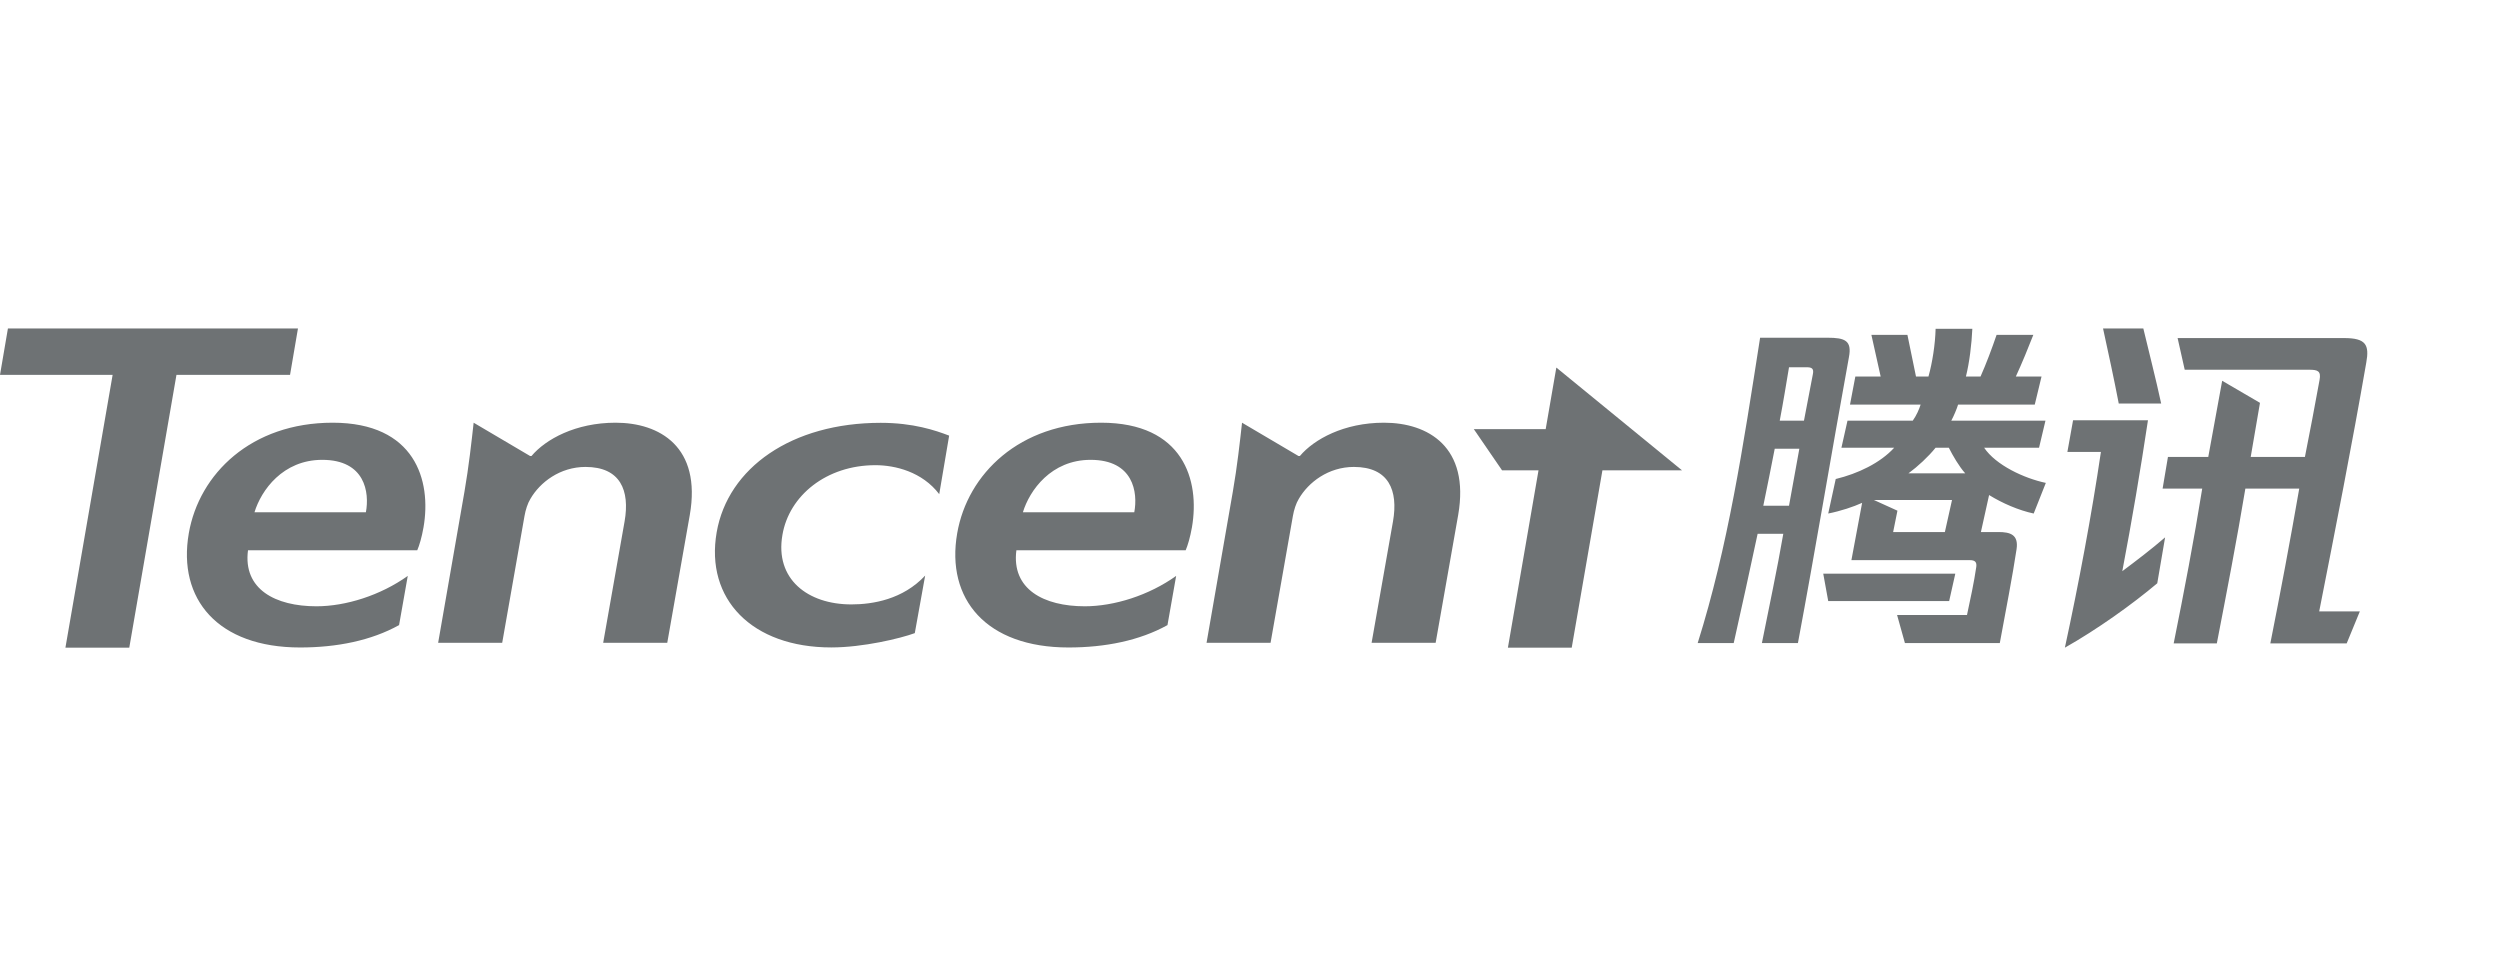 <?xml version="1.0" encoding="UTF-8"?>
<svg width="124px" height="48px" viewBox="0 0 124 48" version="1.1" xmlns="http://www.w3.org/2000/svg" xmlns:xlink="http://www.w3.org/1999/xlink">
    <!-- Generator: Sketch 57.1 (83088) - https://sketch.com -->
    <title>Logo/New/Tencent_Grey</title>
    <desc>Created with Sketch.</desc>
    <g id="Logo/New/Tencent_Grey" stroke="none" stroke-width="1" fill="none" fill-rule="evenodd">
        <g id="Logo_Tencent_Grey" transform="translate(0, 16)" fill="#6E7274" fill-rule="nonzero">
            <g id="Tencent_Logo" transform="translate(0, 0.292)">
                <path d="M76.666,4.993 L73.101,4.993 L74.503,7.038 L76.31,7.038 L74.792,15.833 L77.957,15.833 L79.48,7.038 L83.429,7.038 L77.194,1.939 L76.666,4.993 L76.666,4.993 Z M14.779,0 L0.393,0 L0,2.303 L5.586,2.303 L3.245,15.833 L6.412,15.833 L8.752,2.303 L14.386,2.303 L14.779,0 Z" id="Shape"></path>
                <path d="M18.148,9.118 L12.622,9.118 C12.954,8.026 14.028,6.516 15.982,6.516 C18.109,6.516 18.333,8.129 18.148,9.118 L18.148,9.118 Z M16.501,4.674 C12.462,4.674 9.878,7.21 9.365,10.156 C8.796,13.428 10.81,15.823 14.885,15.823 C16.707,15.823 18.411,15.481 19.794,14.713 L20.225,12.273 C18.872,13.239 17.152,13.78 15.693,13.78 C13.662,13.78 12.046,12.936 12.301,11 L20.696,11 C20.797,10.77 20.918,10.367 21.006,9.865 C21.413,7.528 20.582,4.674 16.501,4.674 L16.501,4.674 Z M30.532,4.674 C28.549,4.674 27.064,5.495 26.364,6.324 L26.29,6.324 L23.493,4.674 C23.39,5.6 23.252,6.856 23.038,8.09 L21.732,15.591 L24.909,15.591 L26.014,9.309 C26.067,9.001 26.171,8.674 26.308,8.452 C26.783,7.628 27.779,6.868 29.041,6.868 C30.775,6.868 31.247,8.036 30.98,9.567 L29.918,15.591 L33.096,15.591 L34.214,9.25 C34.802,5.873 32.721,4.674 30.532,4.674 L30.532,4.674 Z M68.644,4.674 C66.661,4.674 65.176,5.495 64.476,6.324 L64.402,6.324 L61.605,4.674 C61.502,5.6 61.365,6.856 61.149,8.09 L59.845,15.591 L63.02,15.591 L64.126,9.309 C64.178,9.001 64.284,8.674 64.42,8.452 C64.895,7.628 65.891,6.868 67.152,6.868 C68.888,6.868 69.359,8.036 69.093,9.567 L68.031,15.591 L71.208,15.591 L72.326,9.25 C72.913,5.873 70.833,4.674 68.644,4.674 L68.644,4.674 Z M56.26,9.118 L50.735,9.118 C51.067,8.026 52.14,6.516 54.093,6.516 C56.221,6.516 56.446,8.129 56.26,9.118 L56.26,9.118 Z M54.613,4.674 C50.575,4.674 47.99,7.21 47.477,10.156 C46.908,13.428 48.923,15.823 52.998,15.823 C54.818,15.823 56.523,15.481 57.907,14.713 L58.337,12.273 C56.985,13.239 55.264,13.78 53.805,13.78 C51.775,13.78 50.161,12.936 50.413,11 L58.81,11 C58.909,10.77 59.031,10.367 59.12,9.865 C59.525,7.528 58.694,4.674 54.613,4.674 L54.613,4.674 Z M35.547,10.109 C34.971,13.423 37.297,15.821 41.232,15.821 C42.798,15.821 44.666,15.373 45.374,15.111 L45.888,12.257 C44.784,13.441 43.288,13.687 42.226,13.687 C40.064,13.687 38.427,12.431 38.808,10.242 C39.138,8.285 40.996,6.781 43.418,6.781 C44.404,6.781 45.742,7.11 46.586,8.218 L47.078,5.315 C46.395,5.054 45.301,4.68 43.683,4.68 C39.266,4.68 36.104,6.913 35.547,10.109 L35.547,10.109 Z M97.474,7.184 C97.173,6.849 96.855,6.301 96.661,5.914 L96.006,5.914 C95.652,6.355 95.121,6.849 94.661,7.184 L97.474,7.184 Z M96.82,8.508 L92.945,8.508 L94.113,9.038 L93.9,10.097 L96.466,10.097 L96.82,8.508 Z M98.659,8.262 L98.253,10.097 L99.12,10.097 C99.703,10.097 100.128,10.221 100.022,10.945 C99.827,12.25 99.474,14.068 99.19,15.605 L94.484,15.605 L94.095,14.211 L97.563,14.211 C97.722,13.468 97.917,12.568 98.023,11.828 C98.058,11.58 97.952,11.491 97.704,11.491 L91.83,11.491 L92.361,8.649 C91.936,8.843 91.3,9.056 90.68,9.179 L91.052,7.467 C92.149,7.202 93.263,6.672 93.953,5.914 L91.335,5.914 L91.636,4.572 L94.874,4.572 C95.05,4.325 95.192,4.007 95.263,3.777 L91.76,3.777 L92.025,2.383 L93.281,2.383 L92.821,0.317 L94.608,0.317 L95.033,2.383 L95.652,2.383 C95.846,1.694 95.988,0.776 96.006,0.017 L97.828,0.017 C97.793,0.776 97.687,1.676 97.51,2.383 L98.235,2.383 C98.518,1.748 98.801,0.989 99.031,0.317 L100.853,0.317 C100.606,0.953 100.287,1.73 99.986,2.383 L101.26,2.383 L100.924,3.777 L97.121,3.777 C97.05,4.007 96.908,4.342 96.784,4.572 L101.455,4.572 L101.137,5.914 L98.412,5.914 C98.995,6.779 100.393,7.432 101.473,7.66 L100.871,9.179 C100.128,9.021 99.314,8.667 98.659,8.262 L98.659,8.262 Z M96.678,13.522 L90.68,13.522 L90.433,12.163 L96.979,12.163 L96.979,12.18 L96.678,13.522 L96.678,13.522 Z M89.619,1.924 L88.735,1.924 C88.593,2.772 88.451,3.653 88.275,4.572 L89.477,4.572 L89.92,2.259 C89.973,1.994 89.867,1.924 89.619,1.924 L89.619,1.924 Z M89.247,5.966 L88.026,5.966 C87.85,6.884 87.655,7.838 87.46,8.791 L88.735,8.791 L89.247,5.966 L89.247,5.966 Z M91.706,1.43 C90.84,6.179 90.062,10.874 89.177,15.605 L87.39,15.605 C87.744,13.822 88.151,11.933 88.451,10.185 L87.178,10.185 C86.789,12.021 86.382,13.857 85.992,15.605 L84.205,15.605 C85.709,10.821 86.453,5.896 87.301,0.459 L90.645,0.459 C91.512,0.459 91.866,0.6 91.706,1.43 L91.706,1.43 Z M116.27,0.476 L108.009,0.476 L108.362,2.047 L114.537,2.047 C114.944,2.047 115.138,2.1 115.049,2.559 C114.819,3.83 114.572,5.118 114.324,6.372 L111.635,6.372 L112.095,3.689 L110.22,2.594 L109.53,6.372 L107.53,6.372 L107.265,7.943 L109.23,7.943 C108.822,10.485 108.326,13.08 107.814,15.622 L109.954,15.622 C110.449,13.063 110.945,10.503 111.37,7.943 L114.042,7.943 C113.598,10.503 113.103,13.133 112.608,15.622 L116.395,15.622 L117.048,14.033 L115.032,14.033 C115.829,9.991 116.66,5.772 117.367,1.694 C117.527,0.811 117.35,0.476 116.27,0.476 L116.27,0.476 Z M107.194,3.724 C106.929,2.489 106.593,1.2 106.309,0 L104.311,0 C104.576,1.217 104.86,2.524 105.09,3.724 L107.194,3.724 Z M102.824,4.553 L106.539,4.553 C106.168,7.025 105.743,9.532 105.266,12.039 C105.973,11.509 106.717,10.944 107.389,10.362 L107,12.639 C105.743,13.698 104.01,14.933 102.418,15.833 C103.108,12.639 103.745,9.249 104.205,6.125 L102.542,6.125 L102.824,4.553 L102.824,4.553 Z" id="Shape"></path>
            </g>
        </g>
    </g>
</svg>